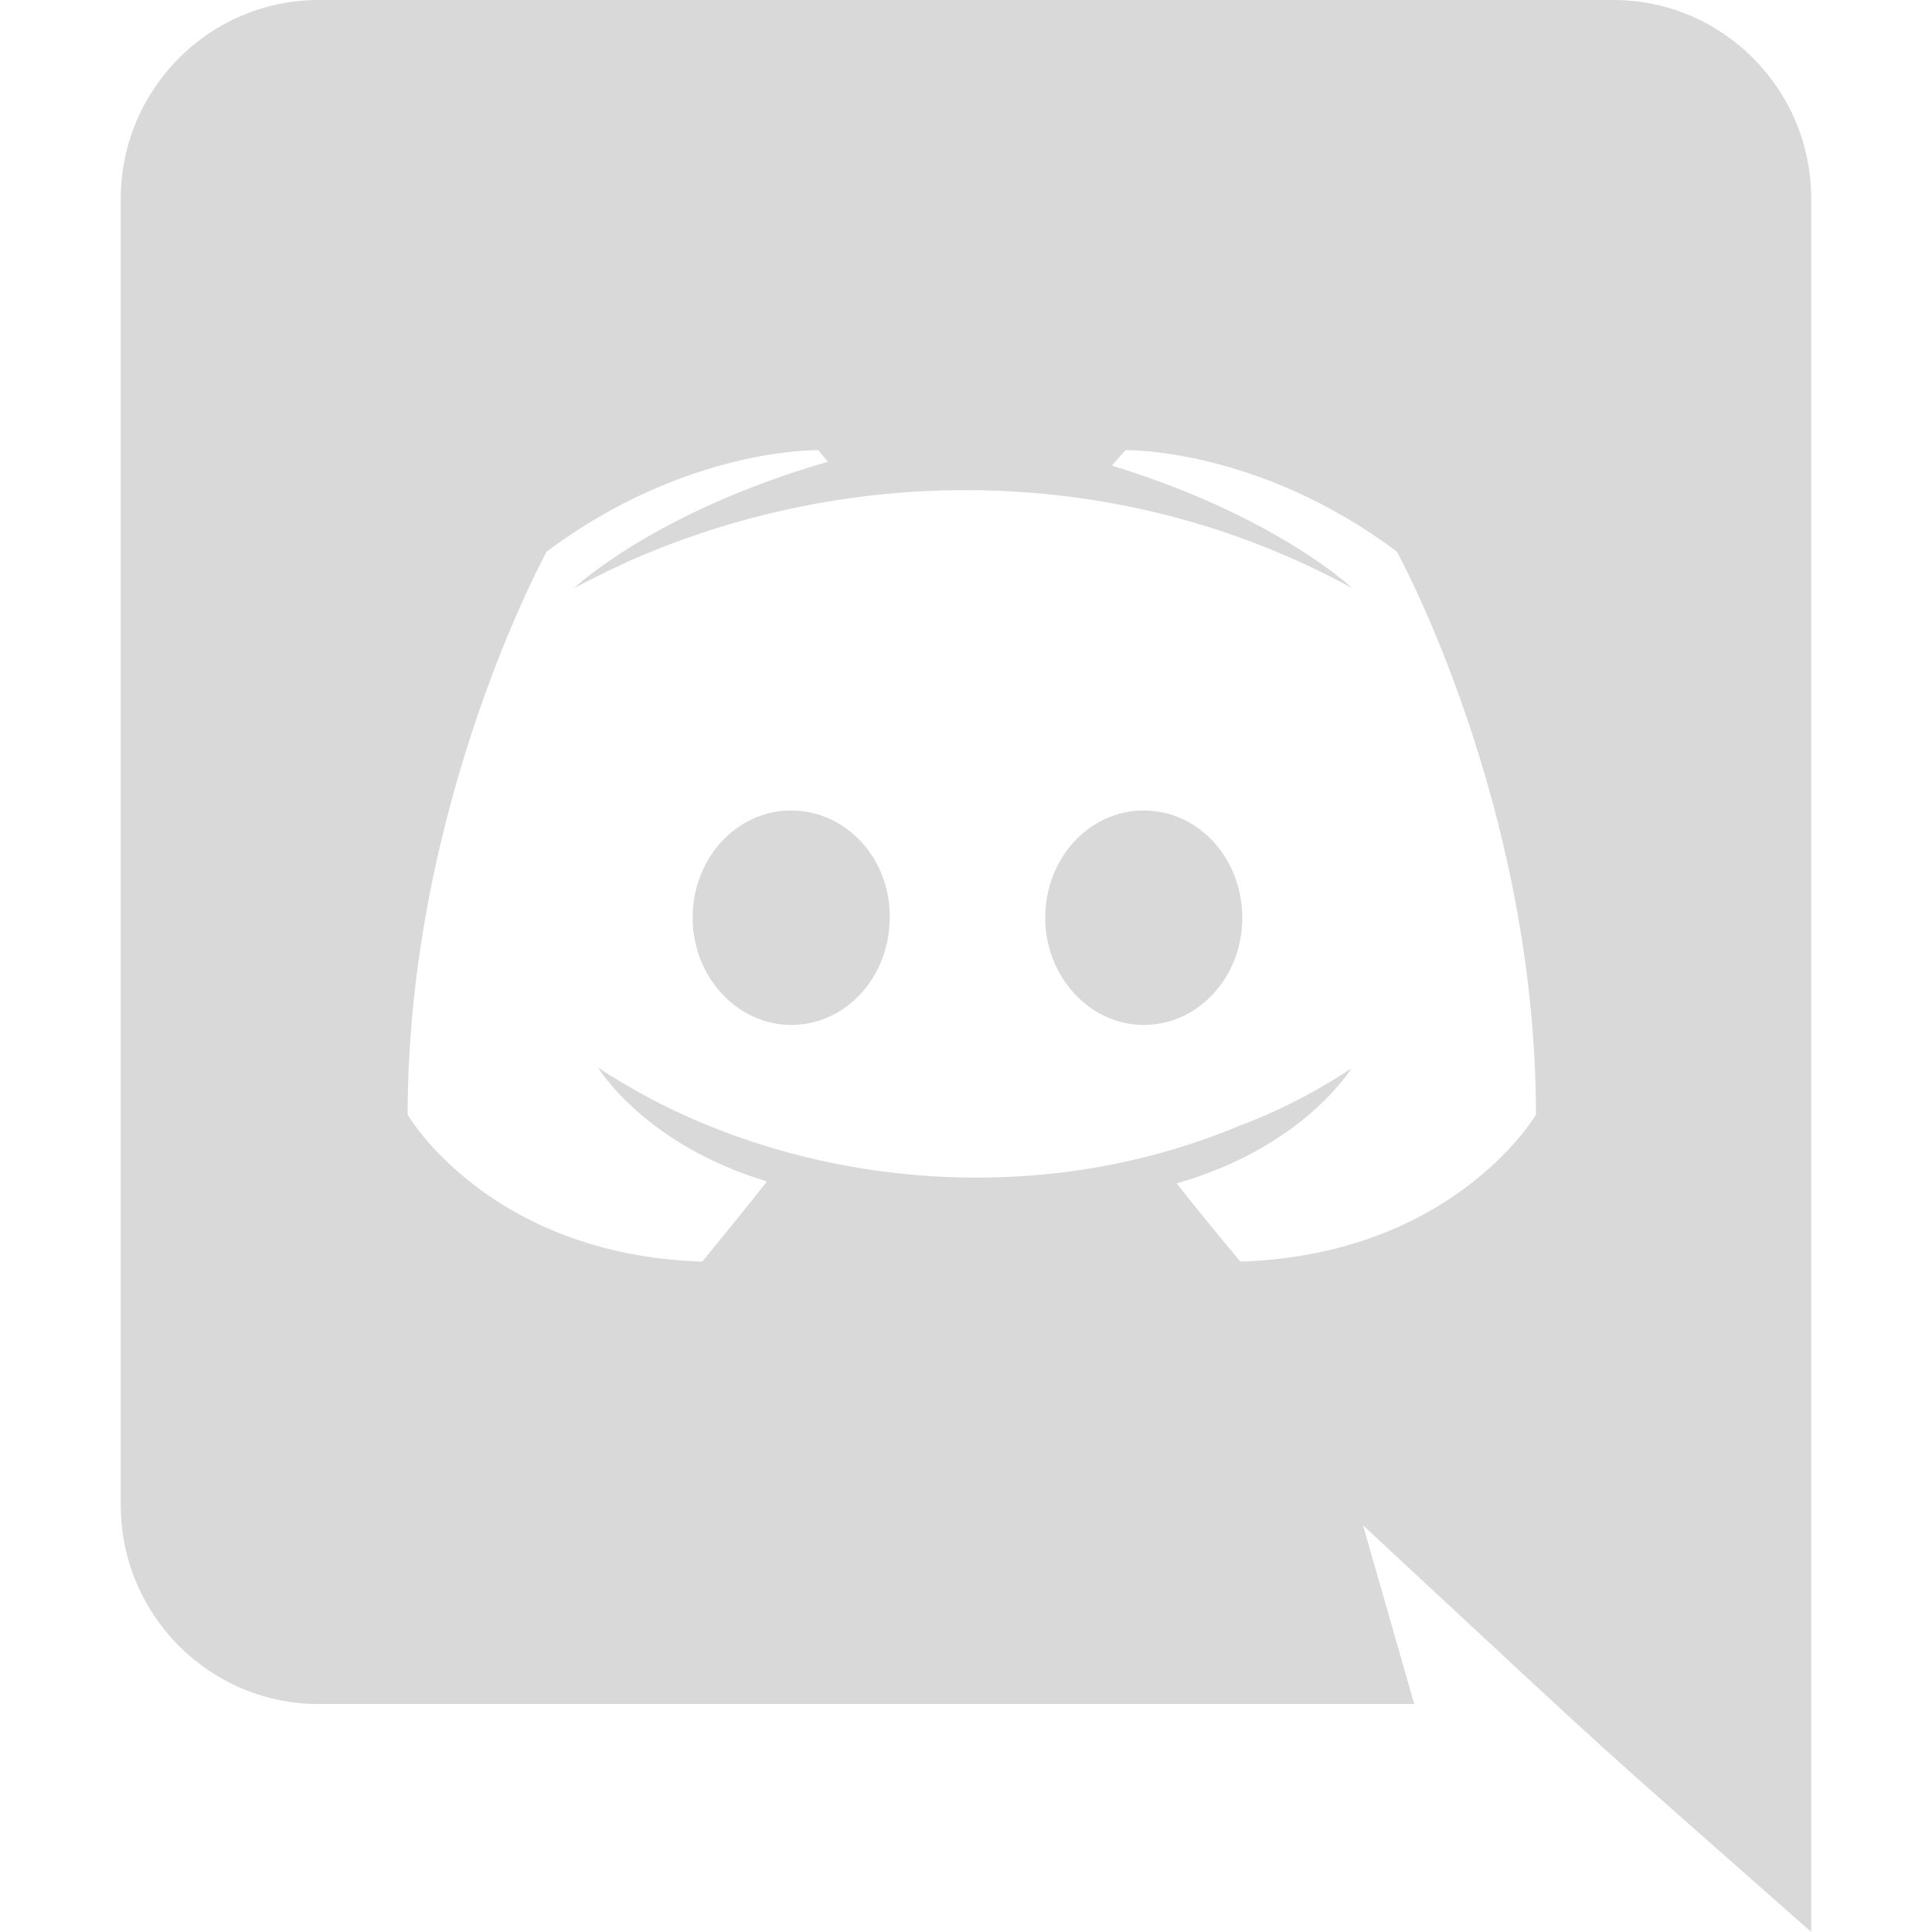 <svg width="40" height="40" viewBox="0 0 40 40" fill="none" xmlns="http://www.w3.org/2000/svg">
<path d="M25.72 19C25.72 20.22 24.82 21.22 23.68 21.22C22.56 21.22 21.64 20.22 21.64 19C21.64 17.78 22.54 16.78 23.68 16.78C24.82 16.78 25.72 17.78 25.72 19ZM16.38 16.78C15.24 16.78 14.34 17.78 14.34 19C14.34 20.22 15.26 21.22 16.38 21.22C17.52 21.22 18.42 20.22 18.42 19C18.44 17.78 17.52 16.78 16.38 16.78ZM37.5 4.12V40C32.461 35.547 34.073 37.021 28.22 31.58L29.28 35.28H6.6C4.34 35.28 2.5 33.44 2.5 31.16V4.12C2.5 1.84 4.34 0 6.6 0H33.4C35.66 0 37.5 1.84 37.5 4.12ZM31.8 23.08C31.8 16.64 28.92 11.42 28.92 11.42C26.04 9.26 23.3 9.32 23.3 9.32L23.02 9.64C26.42 10.68 28 12.18 28 12.18C23.249 9.576 17.668 9.576 13.06 11.6C12.32 11.94 11.88 12.18 11.88 12.18C11.88 12.18 13.54 10.6 17.14 9.56L16.94 9.32C16.94 9.32 14.2 9.26 11.32 11.42C11.32 11.42 8.44 16.64 8.44 23.08C8.44 23.08 10.12 25.98 14.54 26.12C14.54 26.12 15.28 25.22 15.88 24.46C13.34 23.7 12.38 22.1 12.38 22.1C12.674 22.306 13.159 22.573 13.2 22.6C16.576 24.491 21.371 25.11 25.68 23.3C26.38 23.04 27.16 22.66 27.98 22.12C27.98 22.12 26.98 23.76 24.36 24.5C24.96 25.26 25.68 26.12 25.68 26.12C30.1 25.98 31.8 23.08 31.8 23.08Z" fill="#D9D9D9"/>
</svg>
